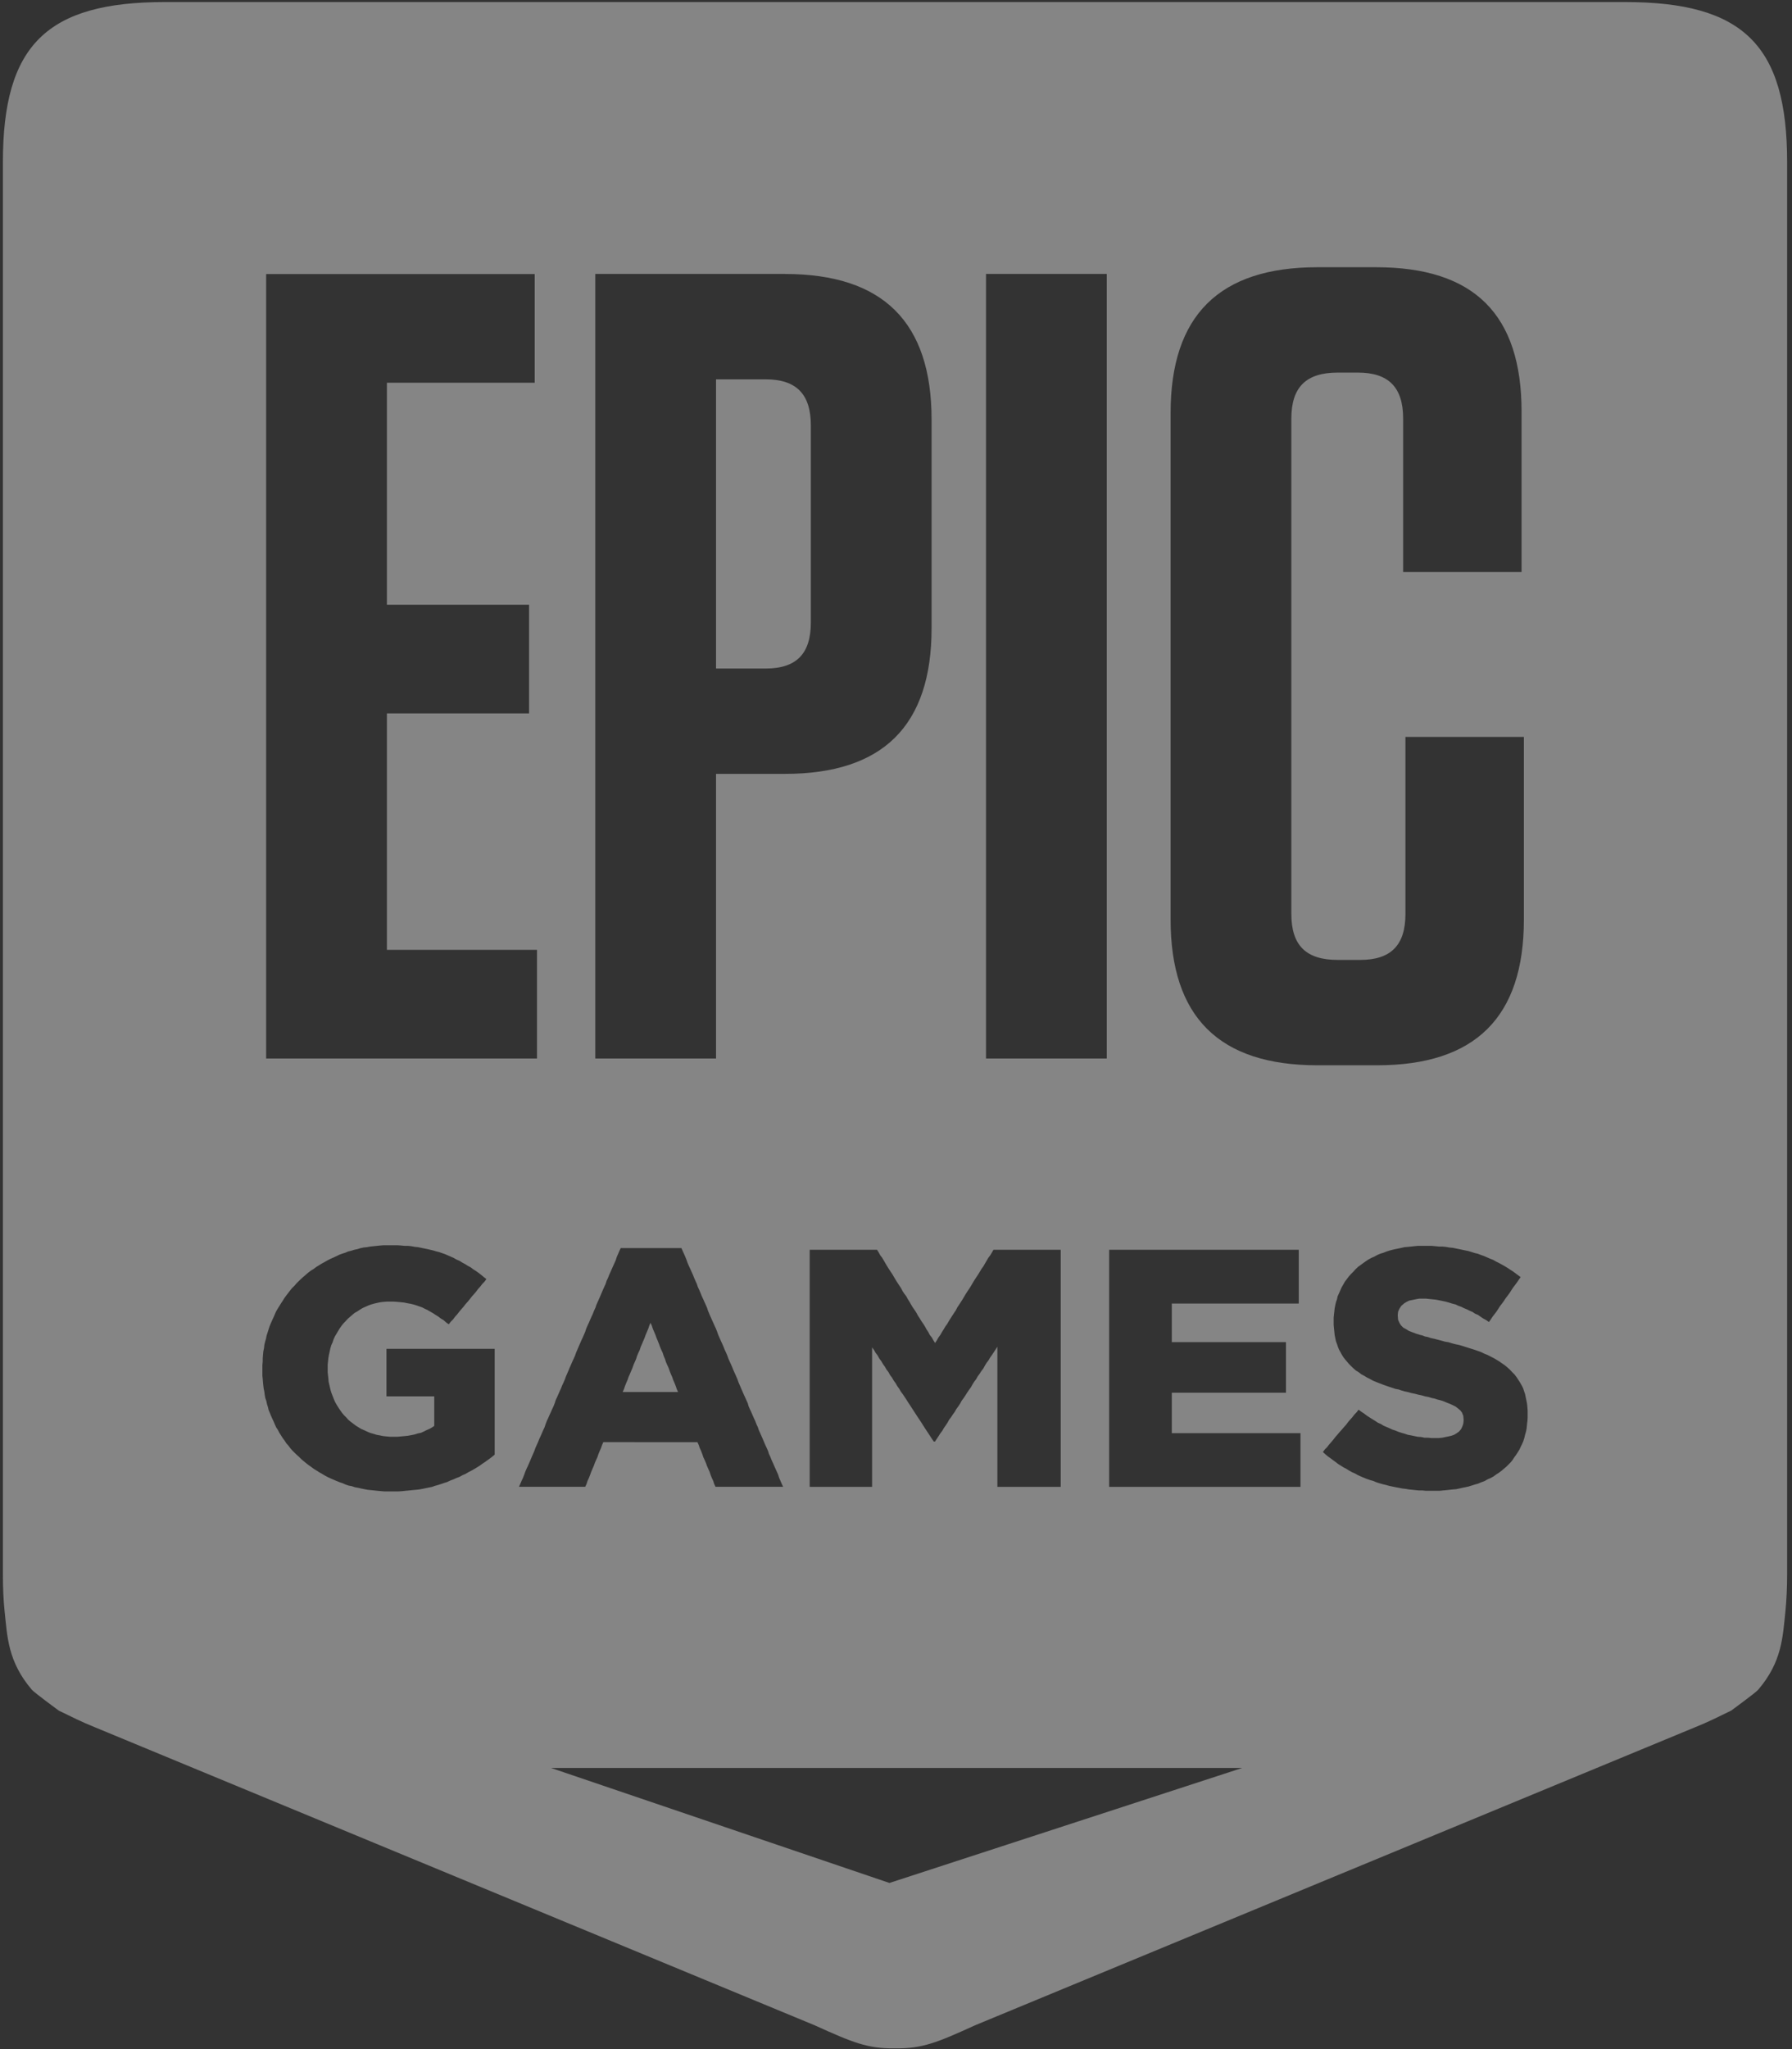 <svg width="21" height="24" viewBox="0 0 21 24" xmlns="http://www.w3.org/2000/svg"><rect x="0" y="0" width="21" height="24" fill="#333333" stroke="none"/><path d="M19.044.024H1.933C.546.024.034.53.034 1.9v16.54c0 .155.006.299.02.432.032.3.038.59.32.92.027.032.314.243.314.243.155.075.26.13.435.2l8.426 3.487c.437.198.62.275.938.269h.002c.318.006.501-.071.938-.27l8.426-3.486c.175-.07.28-.125.435-.2 0 0 .288-.211.315-.243.282-.33.288-.62.32-.92.013-.133.02-.277.02-.432V1.9c0-1.37-.512-1.876-1.9-1.876zm-1.146 16.628l-.004.038-.004.042-.008.038-.011.039-.008.034-.012.038-.015.034-.015.03-.016.035-.019.03-.02.031-.022.03-.02.031-.022.027-.027.027-.023.023-.031.026-.027.023-.031.023-.03.019-.031.023-.035.019-.035.015-.034.02-.039.014-.038.016-.039.011-.038.012-.035.011-.038.008-.035.007-.034.008-.039.008-.038.003-.035.004-.038.004-.043.004-.038.004h-.161l-.039-.004h-.042l-.039-.004-.038-.004-.042-.004-.039-.007-.038-.004-.039-.008-.038-.007-.039-.008-.038-.008-.039-.011-.034-.008-.039-.011-.038-.012-.035-.015-.038-.011-.035-.012-.038-.015-.035-.015-.034-.015-.035-.02-.035-.015-.034-.019-.03-.019-.036-.019-.03-.019-.031-.019-.03-.023-.031-.023-.031-.023-.031-.022-.027-.023-.03-.027.022-.03.027-.027.023-.03.027-.031.023-.027.023-.03.027-.031.023-.027.027-.03.023-.027.027-.03.023-.031.023-.027.027-.03.023-.03.027-.028.023-.03.031.023.035.023.03.023.035.023.031.019.035.022.03.02.035.015.03.019.035.015.035.015.034.016.035.011.035.015.038.012.038.011.035.012.039.007.038.008.038.008.043.003.038.008h.039l.042.004h.084l.043-.004.038-.008.035-.007.034-.008.031-.011.027-.016.031-.022.023-.027.015-.03.012-.035.004-.038v-.008l-.004-.046-.015-.038-.02-.026-.027-.023-.03-.023-.031-.015-.035-.016-.038-.015-.046-.019-.027-.008-.03-.007-.036-.012-.034-.007-.039-.012-.038-.007-.042-.012-.039-.008-.042-.011-.039-.008-.038-.011-.039-.008-.038-.011-.035-.012-.038-.007-.035-.012-.034-.011-.035-.012-.042-.015-.039-.015-.038-.015-.039-.016-.034-.019-.038-.019-.031-.019-.035-.019-.03-.023-.031-.019-.027-.023-.027-.026-.027-.027-.023-.027-.023-.027-.02-.026-.019-.03-.019-.035-.015-.027-.012-.03-.011-.034-.012-.031-.008-.038-.007-.034-.004-.039-.004-.038-.004-.042v-.087l.004-.039.004-.034.004-.038.007-.034.008-.035.012-.034.007-.034.016-.035.015-.034.015-.034.02-.035.019-.034.023-.03.023-.031.027-.03.027-.027.027-.03.03-.028.027-.019.031-.023.031-.022.03-.02.035-.019.035-.015.034-.019.035-.015.039-.012.038-.015.035-.011.03-.008.035-.008.035-.007.038-.008.035-.008.038-.003.039-.004.038-.004.038-.004h.166l.042.004.042.004h.039l.042.004.039.007.042.004.038.008.035.007.038.008.039.008.034.007.039.012.034.011.035.008.039.015.034.012.035.015.034.015.039.015.034.02.031.015.035.019.034.019.031.019.035.023.03.019.031.023.031.023.03.022-.022.031-.02.03-.023.031-.023.03-.023.035-.019.03-.023.031-.023.03-.02.031-.022.03-.024.031-.019.03-.023.035-.023.03-.023.03-.02.031-.022.03-.031-.022-.035-.019-.03-.02-.031-.022-.035-.015-.03-.02-.035-.015-.03-.015-.036-.015-.03-.015-.035-.012-.03-.015-.043-.011-.038-.012-.039-.011-.038-.008-.039-.008-.038-.007-.038-.004-.04-.004-.034-.004h-.083l-.042.008-.039.008-.035.007-.03.015-.027.016-.035.03-.023.035-.015.034-.004.038v.008l.004.05.019.041.015.023.027.027.035.019.03.019.039.015.042.016.047.015.03.007.03.012.036.007.034.012.039.008.042.011.042.011.043.012.042.007.038.012.042.011.04.008.038.011.038.012.034.011.039.012.035.011.034.012.043.015.038.019.038.015.039.02.035.018.034.02.03.018.032.023.03.02.031.026.03.027.028.03.027.027.023.03.023.035.019.03.02.035.015.03.011.034.012.035.007.034.008.038.008.039.004.038.003.042v.091l-.003.042zm-2.697.763h-2.203v-2.777h2.222v.63h-1.488v.452h1.338v.592h-1.338v.474h1.508v.629h-.04zm-2.809 0h-.704v-1.642l-.019.03-.023.035-.02.03-.022.031-.02.034-.023.03-.019.031-.019.035-.023.03-.02.031-.022.03-.02.035-.023.03-.019.031-.019.034-.023.031-.02.03-.022.035-.02.03-.023.031-.019.035-.02.03-.022.03-.02.035-.022.03-.02.031-.023.03-.019.035-.02.03-.022.031-.02.035-.023.03-.019.03-.023.035-.02.03h-.014l-.023-.033-.02-.031-.023-.035-.02-.03-.022-.034-.02-.031-.022-.035-.02-.03-.023-.034-.019-.03-.023-.035-.02-.031-.022-.034-.02-.03-.022-.035-.02-.03-.023-.035-.023-.03-.02-.035-.022-.03-.02-.035-.022-.03-.02-.035-.023-.03-.019-.035-.023-.03-.02-.035-.022-.03-.02-.035-.023-.03-.019-.035-.023-.03-.02-.035-.022-.03v1.634h-.731v-2.777h.789l.019.03.019.035.023.03.02.034.018.031.02.034.019.03.023.035.02.03.018.031.02.034.019.03.023.035.02.03.018.035.02.03.023.03.019.035.019.03.02.035.018.03.024.034.019.03.019.035.02.03.018.03.024.035.019.03.019.035.02.03.018.035.024.03.019.034.019.03.02-.03.019-.034.022-.03.02-.035.019-.03.02-.034.022-.03.02-.035.019-.03.019-.03.023-.035.02-.03.018-.035.02-.03.023-.035.019-.03.02-.034.018-.03.02-.031.023-.034.019-.031.02-.034.018-.03.023-.035.02-.03.019-.031.02-.034.022-.03.02-.035.018-.03.02-.035.023-.03.02-.034.018-.031h.788v2.777h-.038zM7.931 16.27l-.012-.035-.015-.038-.015-.034-.012-.035-.015-.034-.015-.038-.012-.035-.016-.034-.015-.035-.011-.034-.016-.038-.011-.035-.016-.034-.015-.035-.012-.034-.015-.038-.015-.035-.012-.034-.015-.035-.016-.038-.011-.034-.016-.035-.015.035-.011.034-.016.038-.015.035-.012.034-.015.035-.016.038-.015.034-.011.035-.016.034-.015.035-.012.038-.015.034-.015.035-.012.034-.015.035-.016.038-.015.034-.012.035-.015.034-.015.038-.012.035-.015.034h.649l-.015-.034zm1.207 1.144h-.753l-.016-.034-.011-.035-.016-.034-.015-.038-.011-.034-.016-.035-.015-.034-.012-.034-.015-.035-.016-.034-.011-.034-.015-.039-.016-.034-.011-.034-.016-.035H7.07l-.015.035-.012.034-.015.034-.016.039-.011.034-.016.034-.015.035-.012.034-.015.034-.015.035-.012.034-.015.038-.016.034-.011.035-.016.034h-.776l.015-.034.015-.035.016-.034.015-.038.012-.034.015-.035.016-.034.015-.034.015-.035.016-.038.015-.034.015-.035.012-.034.015-.034.016-.035.015-.038.016-.034.015-.034.015-.035.016-.034.011-.034.015-.039.016-.034.015-.034.016-.035.015-.034.016-.034.015-.038.011-.035.016-.034.015-.034.015-.035.016-.034.015-.038.016-.034.015-.035.012-.034.015-.034.015-.035.016-.038.015-.034.015-.035.016-.034.015-.034.012-.035.015-.034.016-.038.015-.034.015-.035.016-.034.015-.034.015-.035.012-.038.015-.034.016-.034.015-.035.015-.034.016-.034.015-.039.016-.034.011-.034.016-.035.015-.034.015-.034.016-.038.015-.035.015-.034.016-.034.011-.035.016-.034.015-.038.016-.035.015-.034.015-.034.016-.035.015-.034.012-.038.015-.034.015-.035.016-.034h.711l.015.034.016.035.015.034.015.038.012.034.015.035.016.034.015.034.016.035.015.038.015.034.016.035.011.034.016.034.015.035.015.038.016.034.015.034.016.035.015.034.011.034.016.039.015.034.015.034.016.035.015.034.016.034.015.038.012.035.015.034.015.034.016.035.015.034.015.038.016.034.015.035.012.034.015.034.016.035.015.034.015.038.016.035.015.034.015.034.012.035.015.034.016.038.015.034.015.035.016.034.015.034.016.035.011.038.015.034.016.034.015.035.015.034.016.034.015.039.016.034.011.034.016.035.015.034.015.034.016.038.015.035.016.034.015.034.011.035.016.034.015.038.016.035.015.034.015.034.016.035.015.034.012.038.015.034.015.035.016.034h-.039zM5.77 17.06l-.03.023-.028.02-.03.022-.031.02-.03.022-.032.02-.03.018-.035.02-.035.018-.034.02-.035.015-.034.019-.039.015-.034.015-.039.015-.034.016-.035.011-.035.012-.034.011-.039.011-.034.012-.039.008-.034.007-.039.008-.038.007-.039.004-.042.004-.038.004-.043.004-.038.004-.043.003h-.165l-.038-.003-.043-.004-.038-.004-.038-.004-.039-.004-.038-.007-.039-.008-.034-.008-.039-.007-.035-.012-.038-.007-.035-.012-.034-.015-.035-.012-.038-.015-.035-.015-.034-.015-.035-.016-.035-.019-.03-.018-.035-.02-.03-.019-.031-.019-.031-.023-.031-.022-.03-.023-.028-.023-.027-.023-.027-.027-.026-.023-.027-.026-.027-.027-.023-.027-.023-.03-.024-.027-.019-.03-.023-.031-.019-.03-.02-.031-.018-.035-.02-.03-.015-.034-.015-.035-.016-.034-.015-.034-.012-.03-.015-.035-.008-.035-.011-.034-.008-.038-.012-.034-.007-.039-.004-.034-.008-.038-.004-.034-.004-.038-.003-.039-.004-.038v-.126l.004-.042v-.038l.003-.038.004-.042.008-.038.004-.038.008-.034.011-.038.008-.039.011-.034.012-.038.011-.034.016-.039.015-.034.016-.034.015-.035.015-.034.02-.034.019-.03.019-.031.02-.03.019-.031.022-.03.024-.031.023-.03.023-.028.027-.026.023-.027.027-.027.027-.026.026-.023.031-.027.027-.023.03-.023.032-.019.03-.023.031-.019.03-.019.035-.019.035-.02.035-.018.034-.015.035-.016.038-.019.031-.011.038-.012.035-.015.035-.008.034-.011.039-.008.034-.011.039-.008.038-.004.039-.007.038-.004.039-.004.038-.004.039-.003h.165l.042.003.043.004h.038l.038.004.043.008.034.003.039.008.038.008.035.007.034.008.035.008.035.011.034.008.03.011.036.012.034.015.035.015.034.015.035.02.035.015.03.019.035.019.03.019.035.019.031.023.03.019.032.023.03.023.031.026.03.023-.022.03-.027.028-.023.03-.027.03-.023.031-.023.027-.027.03-.023.03-.023.028-.027.03-.023.03-.027.031-.023.027-.023.03-.027.03-.023.031-.027.027-.023.03-.031-.022-.03-.027-.032-.019-.03-.023-.031-.019-.03-.02-.032-.018-.034-.02-.031-.014-.03-.016-.032-.011-.034-.012-.035-.011-.034-.008-.039-.007-.038-.008-.039-.004-.042-.004-.042-.003h-.081l-.038.003-.035.004-.038.008-.035.008-.035.01-.034.012-.035.016-.034.015-.031.019-.03.02-.032.018-.027.023-.027.023-.026.023-.024.026-.026.027-.024.03-.019.027-.019.031-.02.034-.018.03-.016.035-.011.034-.016.035-.011.038-.008.038-.008.034-.007.042-.004.038-.004.038v.088l.004.038.004.035.003.038.008.034.008.035.008.034.011.034.012.03.015.039.015.034.02.035.019.03.02.03.022.031.023.027.027.027.023.026.027.023.031.023.03.023.031.019.031.019.035.015.034.016.035.015.038.011.039.012.038.007.039.008.038.004.042.004h.089l.042-.004.043-.004.038-.004.038-.007.039-.008.038-.012.035-.007.034-.015.031-.016.035-.015.027-.015.03-.02v-.346h-.56v-.557h1.268v1.239l-.027.023zM4.534 8.355v2.77h1.759v1.273H3.119V3.21h3.147v1.273H4.534v2.6H6.2v1.273H4.534zm11.935.276h1.389v2.14c0 1.142-.569 1.706-1.72 1.706h-.7c-1.15 0-1.72-.564-1.72-1.707V4.837c0-1.142.57-1.707 1.72-1.707h.687c1.15 0 1.706.552 1.706 1.694V6.7h-1.388V4.902c0-.367-.172-.538-.53-.538h-.237c-.37 0-.543.17-.543.538v5.803c0 .368.172.538.543.538h.264c.357 0 .53-.17.53-.538V8.631zm-4.914 3.767v-9.19h1.415v9.19h-1.415zM9.502 7.292v-2.31c0-.368-.172-.539-.53-.539h-.581V7.83h.582c.357 0 .529-.17.529-.538zm-.304-4.083c1.15 0 1.719.564 1.719 1.707v2.441c0 1.142-.569 1.707-1.72 1.707h-.806v3.334H6.976v-9.19h2.222zM6.457 20.707h8.1l-4.134 1.347-3.966-1.347z" fill="#FFF" fill-rule="evenodd" opacity=".4"></path></svg>